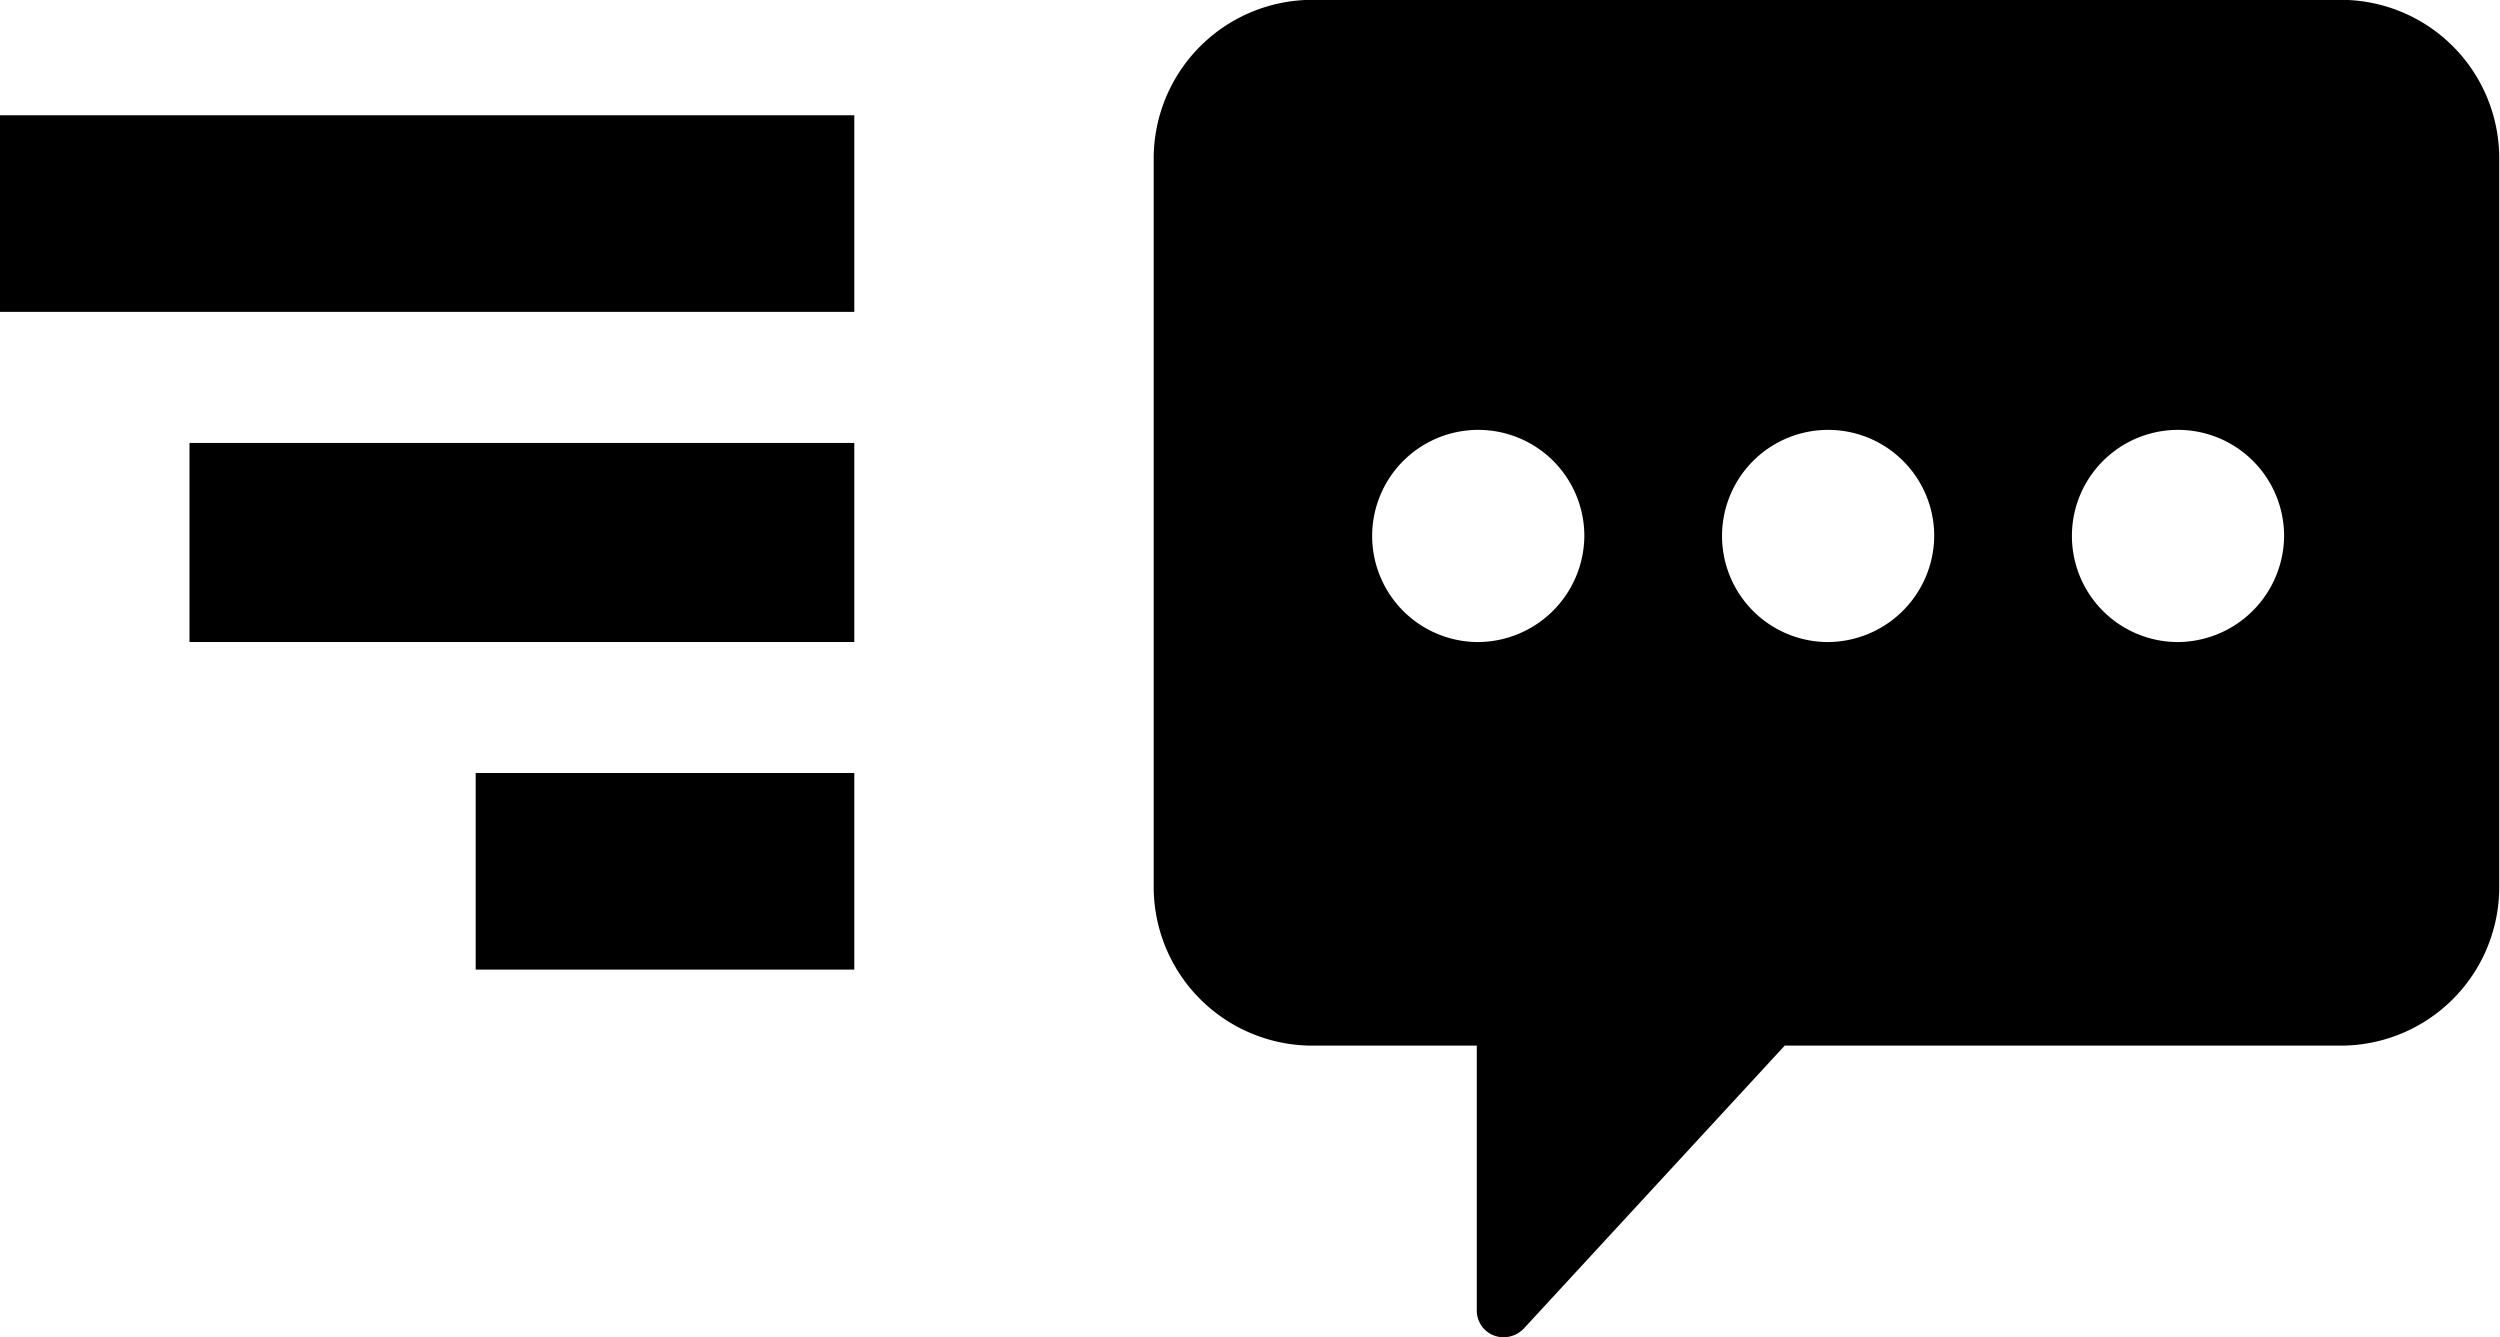 ﻿<svg xmlns="http://www.w3.org/2000/svg" width="100%" height="100%" viewBox="0 0 64.38 34.438">
    
    <path id="Rectangle_5_copy_2" data-name="Rectangle 5 copy 2" class="submit-comment-icon-svg" d="M2668.26,723.027h-26.44a4.088,4.088,0,0,0-4.11,4.048v18.834a4.089,4.089,0,0,0,4.11,4.049h4.21v6.827a0.687,0.687,0,0,0,.69.683,0.726,0.726,0,0,0,.52-0.223l6.72-7.287h14.29a4.082,4.082,0,0,0,4.11-4.049V727.075A4.079,4.079,0,0,0,2668.26,723.027Zm-22.23,16.538a2.732,2.732,0,1,1,2.77-2.732A2.752,2.752,0,0,1,2646.03,739.565Zm9.01,0a2.732,2.732,0,1,1,2.77-2.732A2.752,2.752,0,0,1,2655.04,739.565Zm9.01,0a2.732,2.732,0,1,1,2.77-2.732A2.752,2.752,0,0,1,2664.05,739.565ZM2608,726h22v5.063h-22V726Zm4.88,8.438H2630v5.125h-17.12v-5.125Zm7.37,8.5H2630V748h-9.75v-5.062Z" transform="translate(-2608 -723.031)" />
</svg>
